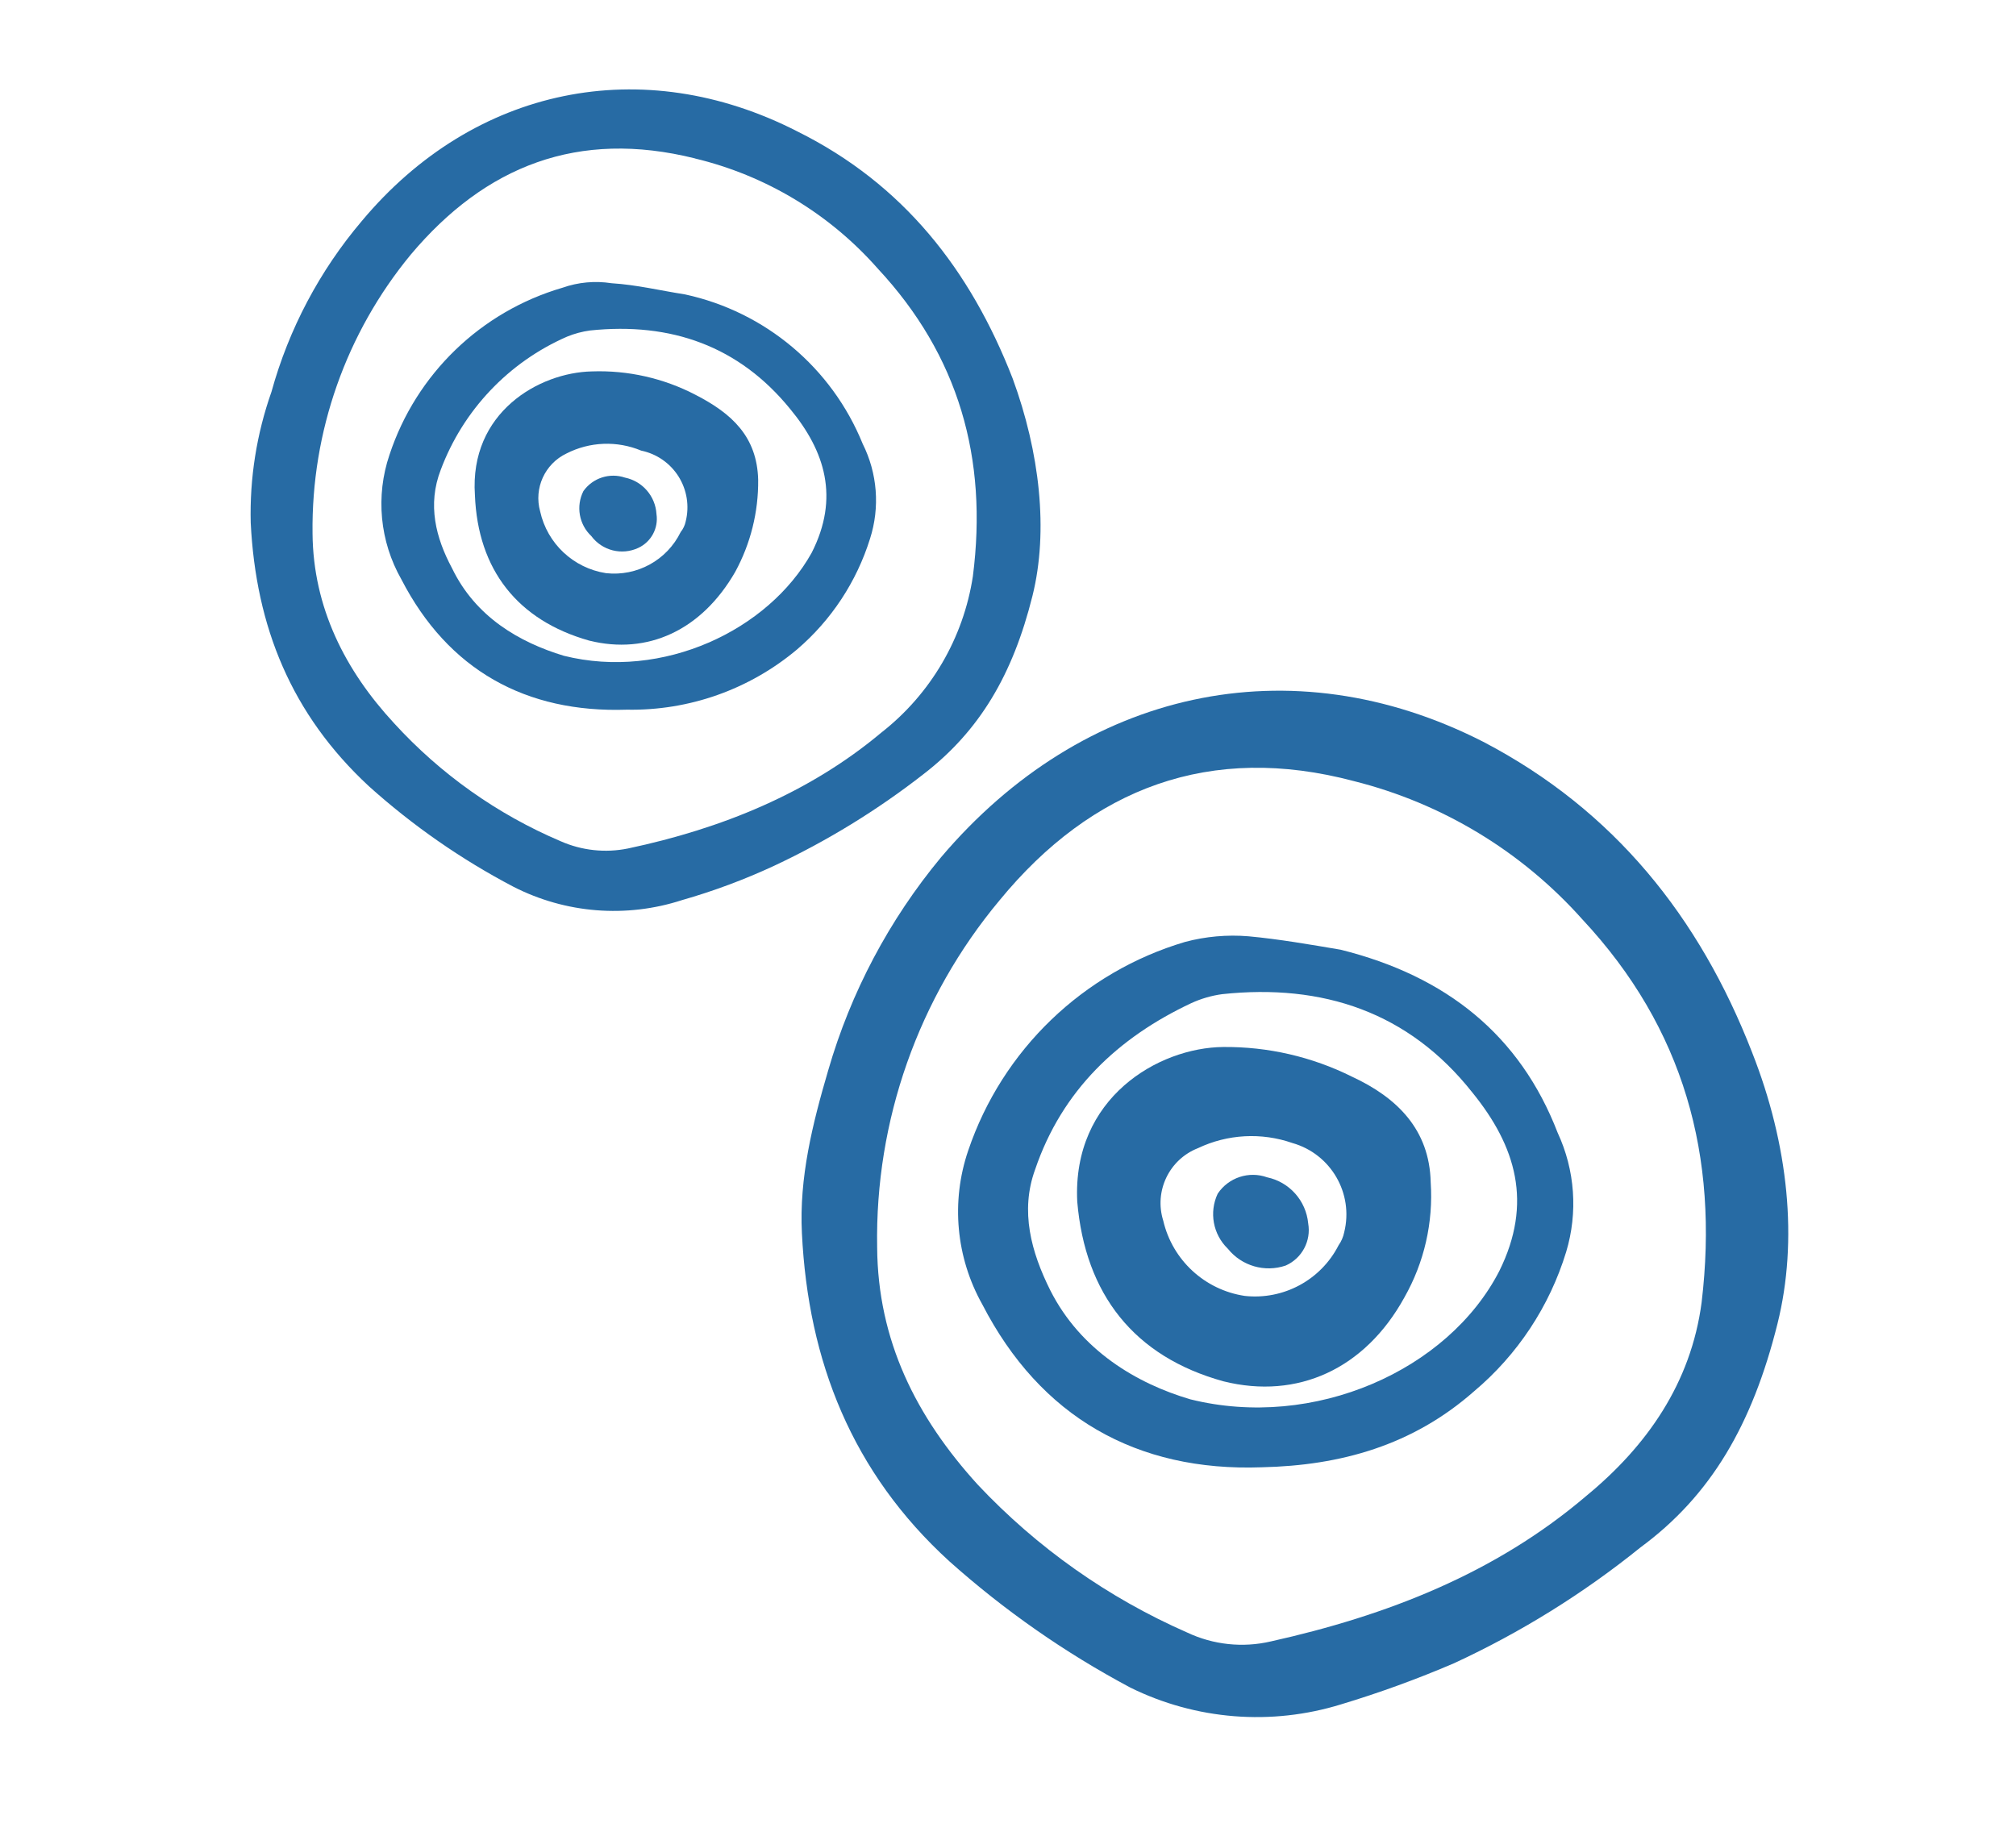 <?xml version="1.0" encoding="UTF-8"?>
<svg width="157px" height="143px" viewBox="0 0 157 143" version="1.1" xmlns="http://www.w3.org/2000/svg" xmlns:xlink="http://www.w3.org/1999/xlink">
    <title>shape-2</title>
    <g id="Page-1" stroke="none" stroke-width="1" fill="none" fill-rule="evenodd">
        <g id="shape-2" fill="#276BA4" fill-rule="nonzero">
            <g id="Group_5" transform="translate(78.326, 71.326) rotate(-166) translate(-78.326, -71.326) translate(12.326, 14.826)">
                <path d="M0,40.217 C0,46.893 2.526,53.93 7.037,60.246 C13.537,69.446 22.013,75.946 33.2,78.646 C49.62,82.44 64.416,75.042 71.994,59.7 C74.734,54.001 76.27,47.799 76.505,41.48 C76.685,37.15 76.685,32.819 75.422,28.669 C72.535,19.106 67.122,11.527 58.1,6.656 C53.012,3.977 47.62,1.917 42.042,0.521 C36.481,-0.688 30.668,0.281 25.8,3.228 C23.118,4.825 20.529,6.572 18.044,8.46 C13.585,12.045 9.585,16.166 6.135,20.73 C1.8,25.963 0,32.1 0,40.217 Z M42.222,73.237 C35.14,73.228 28.225,71.089 22.374,67.1 C12.63,60.785 7.574,51.763 6.135,40.4 C5.413,34.085 7.578,28.491 11.187,23.619 C16.6,16.039 24,10.806 32.3,6.656 C34.303,5.631 36.594,5.314 38.8,5.756 C45.417,6.887 51.738,9.342 57.385,12.973 C63.339,16.943 67.67,21.995 69.474,29.032 C72.024,38.552 71.063,48.671 66.767,57.541 C61.89,67.824 53.77,73.418 42.222,73.237 Z" id="Path_51"></path>
                <path d="M40.057,60.246 C42.403,60.066 44.929,59.885 47.274,59.524 C48.919,59.256 50.506,58.707 51.965,57.9 C59.093,53.699 63.736,46.298 64.415,38.052 C64.768,33.871 63.324,29.737 60.445,26.684 C53.945,19.284 45.645,16.94 36.266,19.647 C30.313,21.271 25.261,24.16 21.652,29.391 C19.054,32.977 17.55,37.238 17.321,41.66 C17.166,44.861 18.194,48.008 20.208,50.501 C24.902,57.178 31.576,60.246 40.057,60.246 Z M42.944,23.437 C47.275,23.617 52.144,25.061 55.575,29.031 C57.739,31.56 59.363,34.443 59.002,37.872 C58.461,44.372 55.213,49.42 50.341,53.39 C49.685,53.915 48.956,54.341 48.176,54.653 C40.776,57.36 33.741,56.818 27.426,51.946 C23.096,48.698 20.75,44.729 22.013,38.955 C24.002,30.474 33.019,23.437 42.944,23.437 Z" id="Path_52"></path>
                <path d="M40.778,25.421 C34.824,25.421 30.313,29.03 28.689,35.165 C27.846,38.183 27.909,41.382 28.869,44.365 C29.952,48.335 33.019,50.139 36.808,50.865 C40.204,51.617 43.729,51.554 47.096,50.682 C51.966,49.421 57.559,44.006 55.213,36.247 C52.868,29.391 47.996,25.601 40.778,25.421 Z M34.463,38.954 C34.448,38.584 34.509,38.216 34.643,37.871 C35.328,34.913 37.77,32.687 40.778,32.277 C43.916,31.975 46.92,33.62 48.356,36.427 C49.613,38.486 49.063,41.166 47.096,42.563 C45.127,44.182 42.598,44.96 40.059,44.728 C36.941,44.629 34.465,42.073 34.463,38.954 Z" id="Path_53"></path>
                <path d="M41.32,41.661 C42.824,41.81 44.237,40.918 44.749,39.496 C45.062,37.924 44.338,36.327 42.949,35.526 C41.578,34.481 39.7,34.409 38.253,35.346 C37.16,36.2 36.789,37.688 37.353,38.955 C37.942,40.627 39.548,41.723 41.32,41.661 Z" id="Path_54"></path>
                <path d="M70.01,81.176 C70.01,86.409 72.175,92.183 75.604,97.235 C80.836,104.633 87.51,109.865 96.534,111.851 C109.71,114.918 121.795,109.144 127.75,96.874 C130.001,92.323 131.233,87.335 131.359,82.259 C131.688,78.804 131.383,75.319 130.459,71.974 C128.11,64.215 123.78,58.265 116.563,54.291 C112.512,52.141 108.208,50.504 103.752,49.42 C99.306,48.386 94.631,49.165 90.76,51.585 C88.545,52.861 86.434,54.309 84.445,55.915 C80.903,58.795 77.695,62.064 74.882,65.659 C71.454,69.989 70.01,74.865 70.01,81.176 Z M103.752,107.876 C98.084,107.927 92.538,106.225 87.874,103.004 C80.11,97.957 75.964,90.74 74.882,81.537 C74.432,76.685 75.852,71.845 78.851,68.005 C83.182,62.05 89.136,57.72 95.81,54.472 C97.437,53.694 99.266,53.441 101.043,53.75 C106.334,54.59 111.381,56.559 115.843,59.524 C120.534,62.591 124.143,66.741 125.587,72.335 C127.596,79.989 126.829,88.107 123.422,95.25 C119.45,103.37 113.134,107.881 103.752,107.881 L103.752,107.876 Z" id="Path_55"></path>
                <path d="M101.947,97.416 C103.932,97.236 105.736,97.236 107.721,96.875 C109.01,96.758 110.25,96.324 111.33,95.612 C117.048,92.273 120.758,86.337 121.254,79.734 C121.538,76.344 120.355,72.995 118.006,70.534 C112.773,64.576 106.097,62.772 98.518,64.937 C93.799,66.019 89.632,68.776 86.79,72.696 C84.754,75.557 83.566,78.934 83.362,82.44 C83.194,85.002 84.036,87.528 85.708,89.477 C89.477,94.644 95.555,97.615 101.947,97.416 Z M104.292,67.824 C107.901,68.004 111.692,69.087 114.392,72.335 C116.192,74.32 117.459,76.665 117.099,79.552 C116.536,84.484 113.997,88.976 110.062,92.002 C109.561,92.37 109.015,92.672 108.438,92.902 C102.484,95.067 96.89,94.526 91.838,90.737 C88.41,88.211 86.425,84.963 87.508,80.272 C89.316,73.598 96.353,67.824 104.292,67.824 Z" id="Path_56"></path>
                <path d="M102.669,69.448 C97.977,69.448 94.369,72.335 92.925,77.387 C92.293,79.813 92.293,82.361 92.925,84.787 C93.825,88.035 96.173,89.298 99.24,90.02 C101.975,90.681 104.836,90.619 107.54,89.84 C111.51,88.757 116.021,84.427 114.04,78.292 C112.412,72.696 108.443,69.628 102.669,69.448 Z M97.616,80.274 C97.604,79.964 97.666,79.656 97.796,79.374 C98.303,76.991 100.254,75.184 102.669,74.861 C105.225,74.631 107.66,75.992 108.804,78.289 C109.726,79.916 109.347,81.971 107.904,83.161 C106.368,84.498 104.323,85.091 102.31,84.785 C101.082,84.835 99.887,84.382 99.001,83.53 C98.115,82.679 97.615,81.503 97.616,80.274 L97.616,80.274 Z" id="Path_57"></path>
                <path d="M103.03,82.44 C104.284,82.541 105.456,81.81 105.917,80.64 C106.209,79.356 105.622,78.032 104.473,77.388 C103.372,76.487 101.789,76.487 100.688,77.388 C99.835,78.085 99.54,79.258 99.962,80.275 C100.377,81.608 101.635,82.496 103.03,82.44 Z" id="Path_58"></path>
            </g>
        </g>
    </g>
</svg>